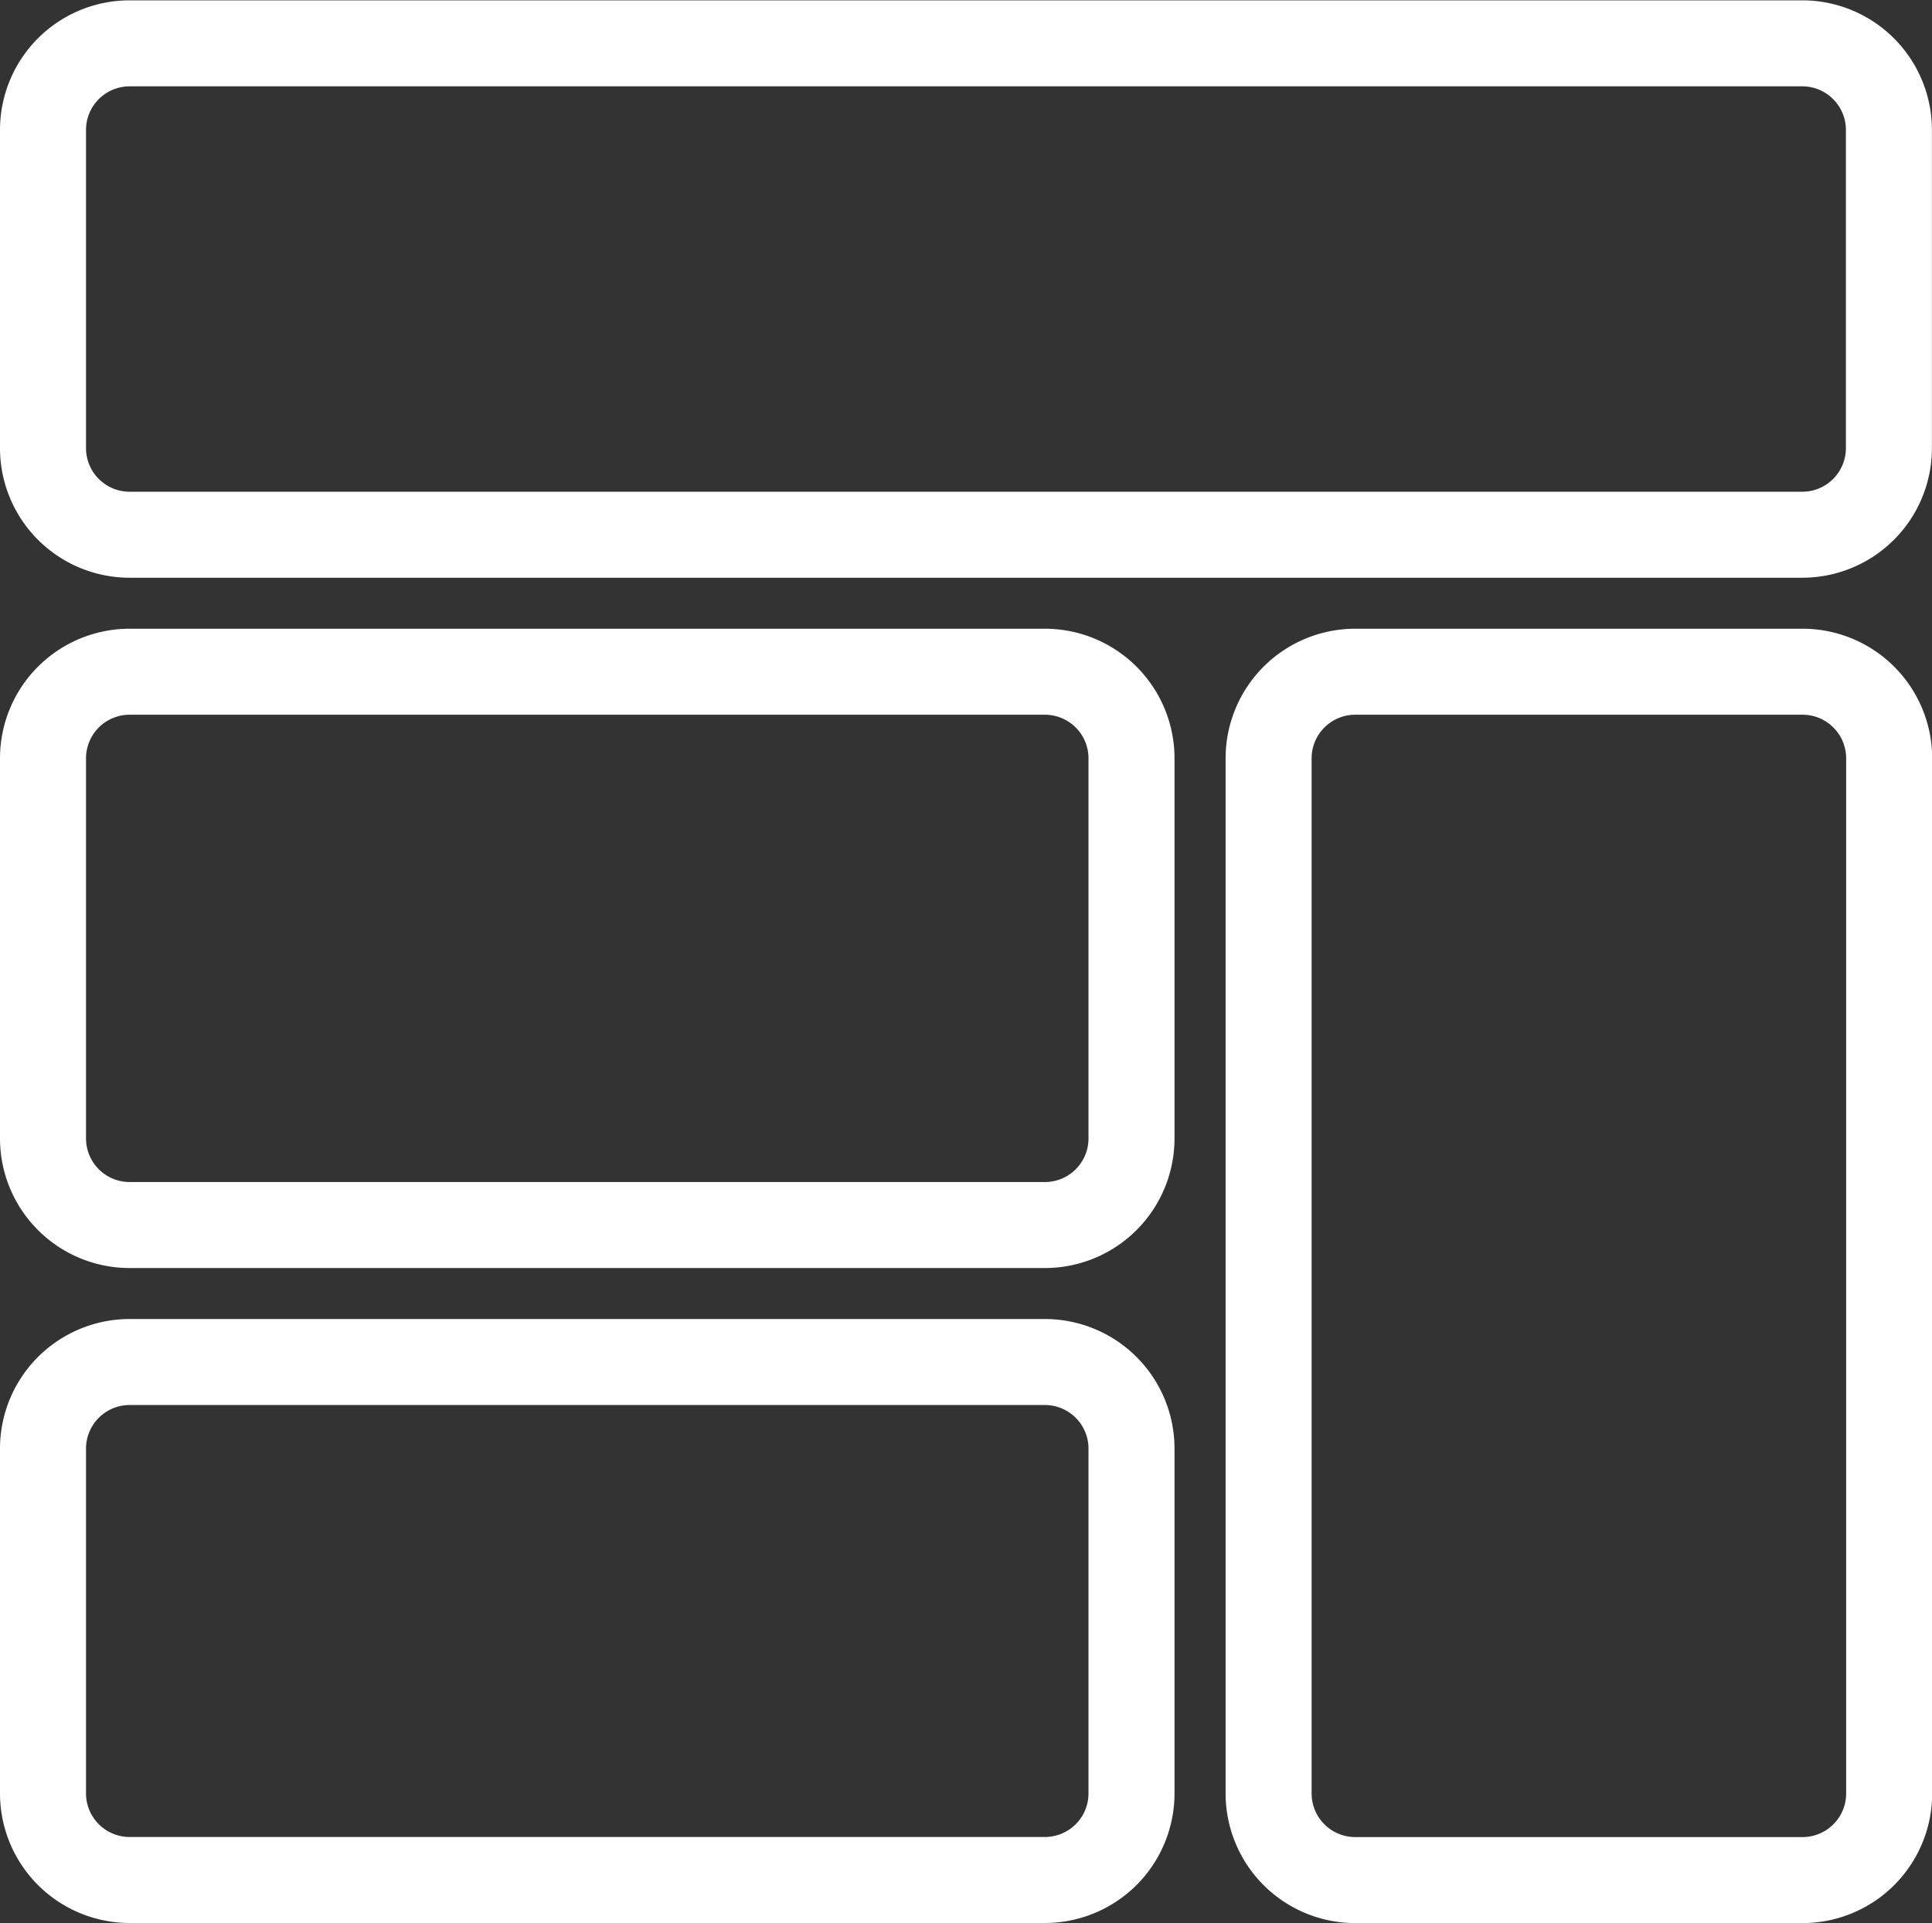 <svg xmlns="http://www.w3.org/2000/svg" width="22.46" height="22.361" viewBox="0 0 22.46 22.361">
  <rect x="0" y="0" width="22.46" height="22.361" fill="#333333" stroke="none"/>
  <g id="Group_36" data-name="Group 36" transform="translate(-1602.113 -1342.582)">
    <g id="Group_32" data-name="Group 32" transform="translate(1602.613 1358.42)">
      <path id="Path_69" data-name="Path 69" d="M1603.62,1435.729h10.64a1.007,1.007,0,0,0,1.007-1.007v-4.009a1.007,1.007,0,0,0-1.007-1.007h-10.64a1.007,1.007,0,0,0-1.007,1.007v4.009A1.007,1.007,0,0,0,1603.62,1435.729Z" transform="translate(-1602.613 -1429.706)" fill="none" stroke="#fff" stroke-miterlimit="10" stroke-width="1"/>
    </g>
    <g id="Group_33" data-name="Group 33" transform="translate(1602.613 1350.392)">
      <path id="Path_70" data-name="Path 70" d="M1603.62,1390.8h10.64a1.007,1.007,0,0,0,1.007-1.007v-4.42a1.007,1.007,0,0,0-1.007-1.007h-10.64a1.007,1.007,0,0,0-1.007,1.007v4.42A1.007,1.007,0,0,0,1603.62,1390.8Z" transform="translate(-1602.613 -1384.365)" fill="none" stroke="#fff" stroke-miterlimit="10" stroke-width="1"/>
    </g>
    <g id="Group_34" data-name="Group 34" transform="translate(1602.613 1343.082)">
      <path id="Path_71" data-name="Path 71" d="M1603.62,1348.8h19.445a1.007,1.007,0,0,0,1.007-1.007v-3.7a1.007,1.007,0,0,0-1.007-1.007H1603.62a1.007,1.007,0,0,0-1.007,1.007v3.7A1.007,1.007,0,0,0,1603.62,1348.8Z" transform="translate(-1602.613 -1343.082)" fill="none" stroke="#fff" stroke-miterlimit="10" stroke-width="1"/>
    </g>
    <g id="Group_35" data-name="Group 35" transform="translate(1616.861 1350.392)">
      <path id="Path_72" data-name="Path 72" d="M1684.09,1398.417h5.2a1.007,1.007,0,0,0,1.007-1.007v-12.037a1.007,1.007,0,0,0-1.007-1.007h-5.2a1.007,1.007,0,0,0-1.007,1.007v12.037A1.007,1.007,0,0,0,1684.09,1398.417Z" transform="translate(-1683.083 -1384.365)" fill="none" stroke="#fff" stroke-miterlimit="10" stroke-width="1"/>
    </g>
  </g>
</svg>
